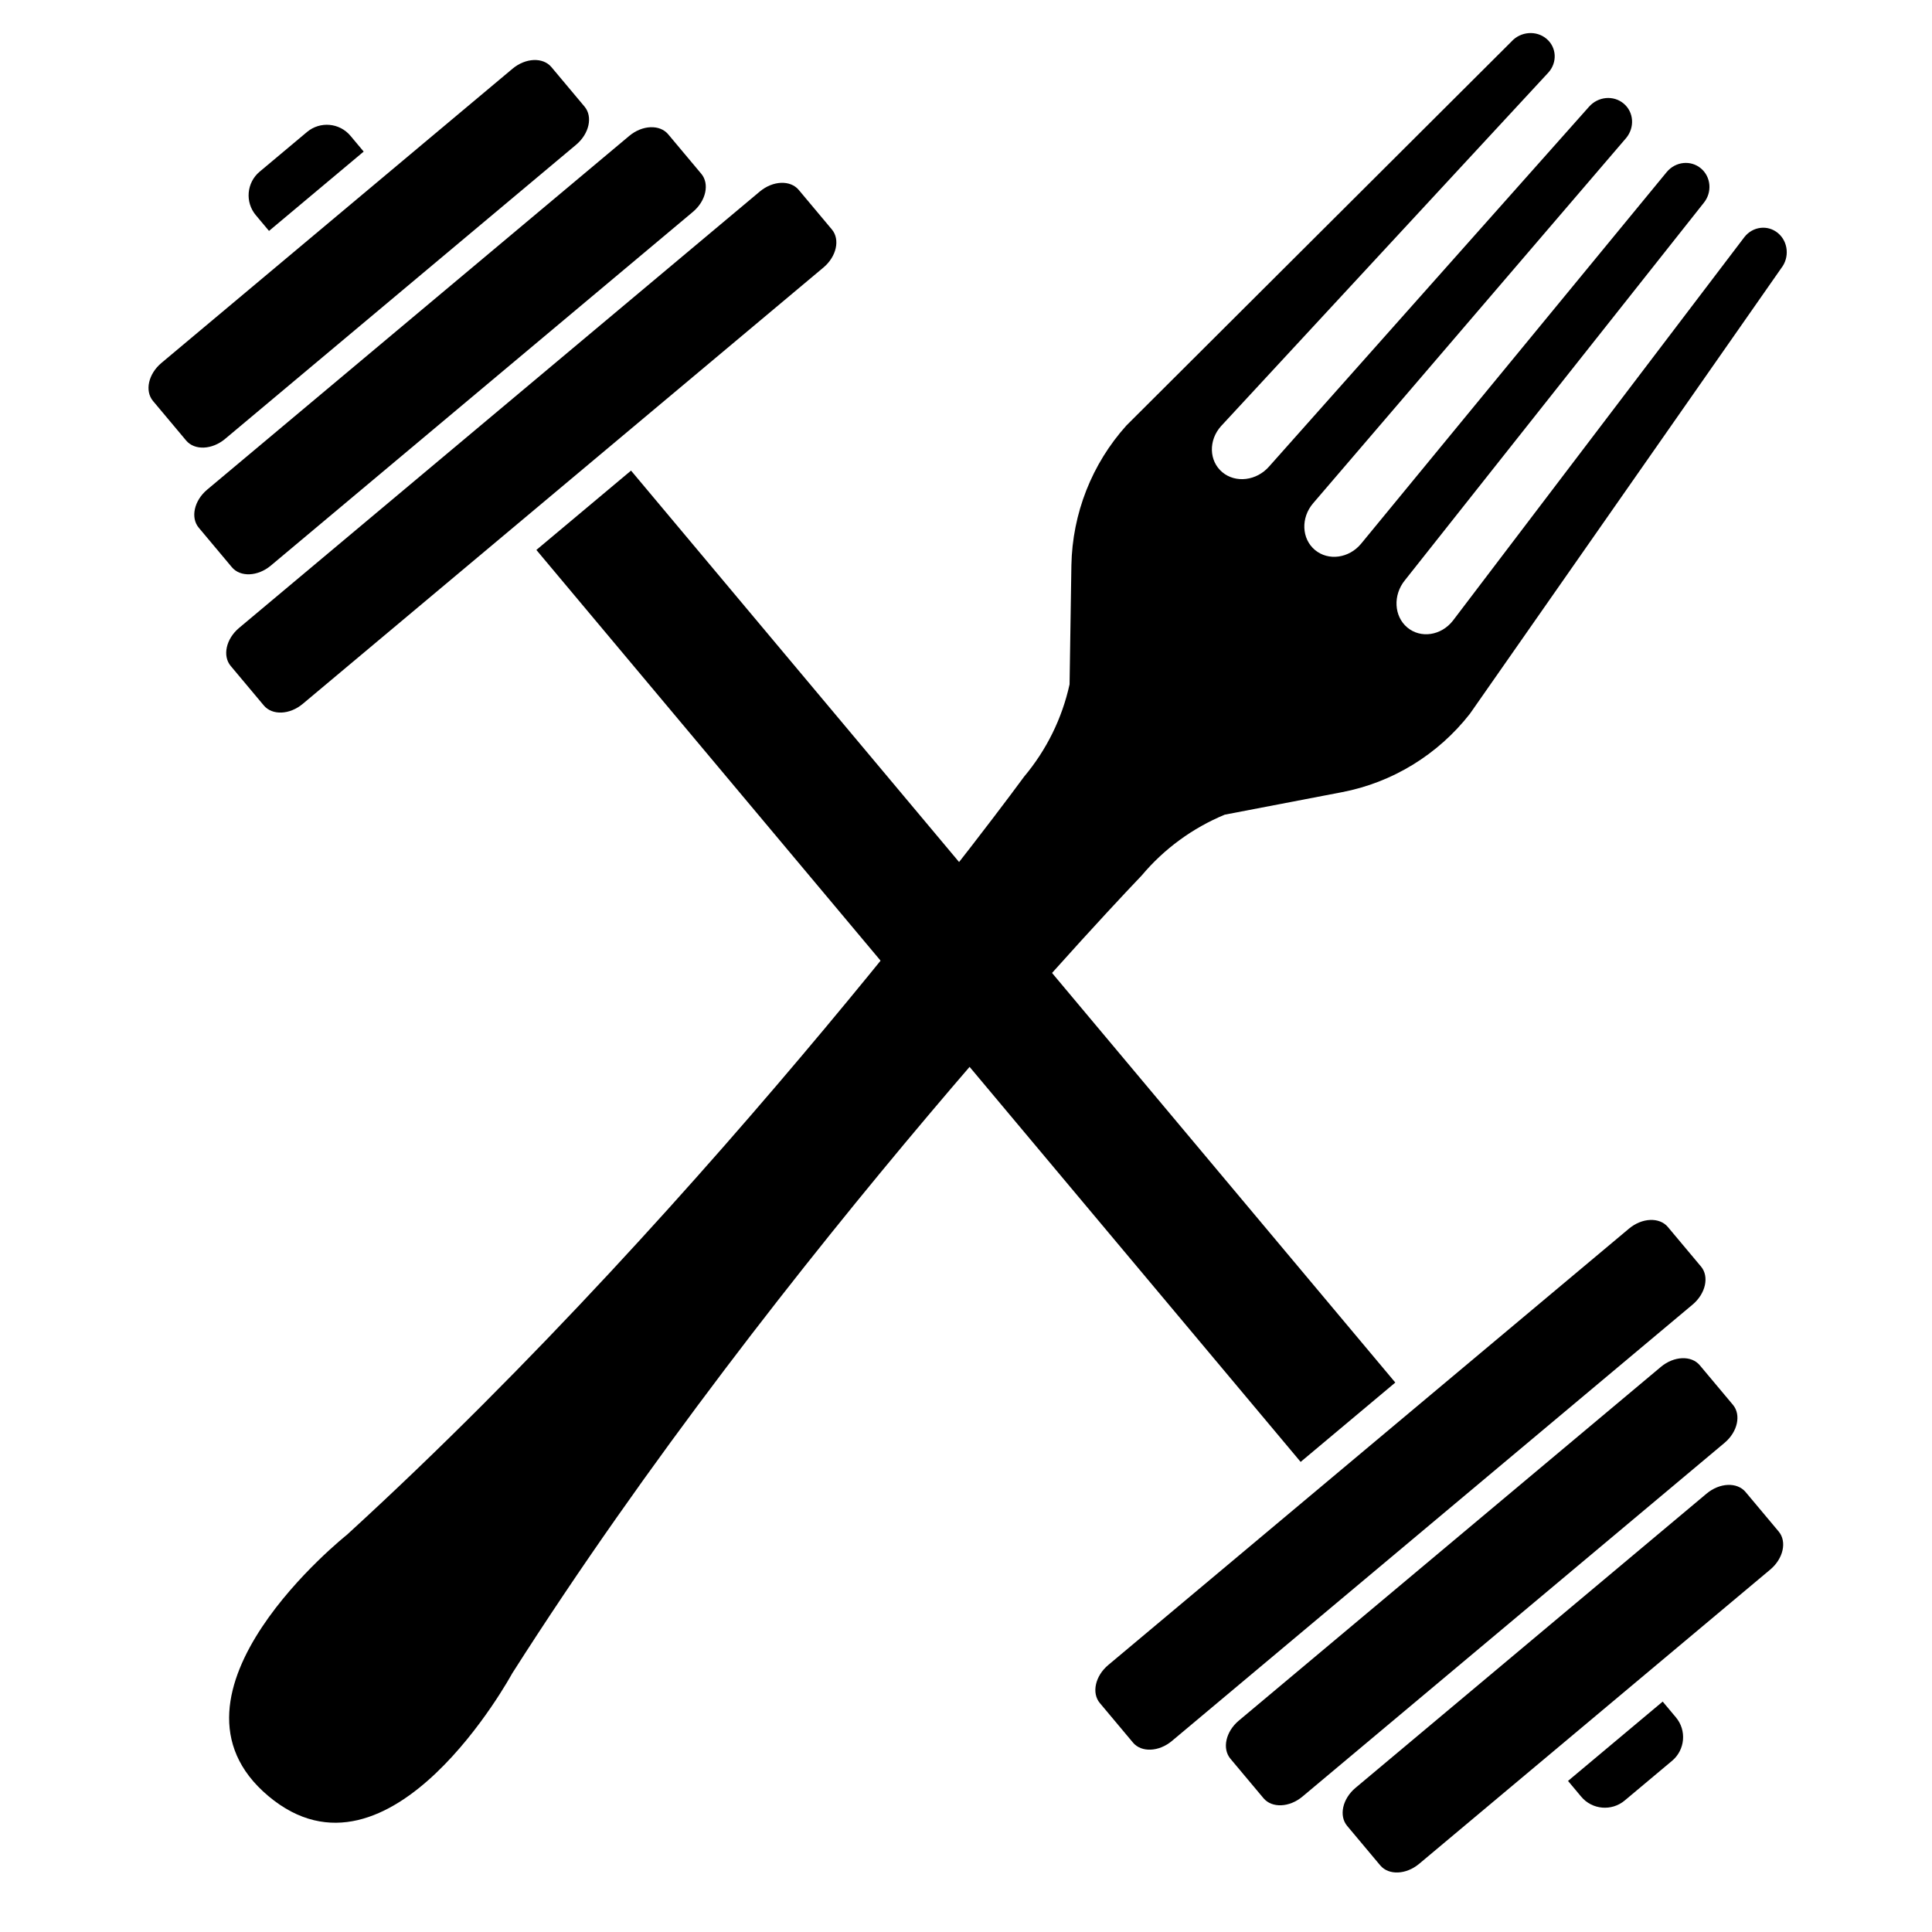 <svg xmlns="http://www.w3.org/2000/svg" xmlns:xlink="http://www.w3.org/1999/xlink" width="500" zoomAndPan="magnify" viewBox="0 0 375 375" height="500" preserveAspectRatio="xMidYMid meet" version="1.0"><defs><clipPath id="7522724598"><path d="M 44 6 L 347 6 L 347 354 L 44 354 Z M 44 6 " clip-rule="nonzero"/></clipPath><clipPath id="aae6706819"><path d="M 289.035 -1.824 L 356.246 54.594 L 85.723 376.848 L 18.516 320.43 Z M 289.035 -1.824 " clip-rule="nonzero"/></clipPath><clipPath id="122b0db997"><path d="M 289.035 -1.824 L 356.246 54.594 L 85.723 376.848 L 18.516 320.43 Z M 289.035 -1.824 " clip-rule="nonzero"/></clipPath><clipPath id="d9ecc87cd6"><path d="M 289.035 -1.824 L 356.246 54.594 L 85.723 376.848 L 18.516 320.43 Z M 289.035 -1.824 " clip-rule="nonzero"/></clipPath><clipPath id="a768917bb5"><path d="M 28 11 L 115 11 L 115 87 L 28 87 Z M 28 11 " clip-rule="nonzero"/></clipPath><clipPath id="3ef8bce258"><path d="M 110.191 -16.789 L 375.145 299.367 L 264.777 391.863 L -0.176 75.707 Z M 110.191 -16.789 " clip-rule="nonzero"/></clipPath><clipPath id="b140048d65"><path d="M 110.191 -16.789 L 375.145 299.367 L 264.777 391.863 L -0.176 75.707 Z M 110.191 -16.789 " clip-rule="nonzero"/></clipPath><clipPath id="6aeb2ef108"><path d="M 37 24 L 137 24 L 137 112 L 37 112 Z M 37 24 " clip-rule="nonzero"/></clipPath><clipPath id="b4c5c4a1ee"><path d="M 110.191 -16.789 L 375.145 299.367 L 264.777 391.863 L -0.176 75.707 Z M 110.191 -16.789 " clip-rule="nonzero"/></clipPath><clipPath id="817d0ad4c7"><path d="M 110.191 -16.789 L 375.145 299.367 L 264.777 391.863 L -0.176 75.707 Z M 110.191 -16.789 " clip-rule="nonzero"/></clipPath><clipPath id="6c6372a3f2"><path d="M 43 35 L 163 35 L 163 139 L 43 139 Z M 43 35 " clip-rule="nonzero"/></clipPath><clipPath id="a5cd605dad"><path d="M 110.191 -16.789 L 375.145 299.367 L 264.777 391.863 L -0.176 75.707 Z M 110.191 -16.789 " clip-rule="nonzero"/></clipPath><clipPath id="7d7fc2fb49"><path d="M 110.191 -16.789 L 375.145 299.367 L 264.777 391.863 L -0.176 75.707 Z M 110.191 -16.789 " clip-rule="nonzero"/></clipPath><clipPath id="0fc0ede0b1"><path d="M 151.84 33.047 L 164.805 48.52 L 54.371 141.066 L 41.406 125.594 Z M 151.84 33.047 " clip-rule="nonzero"/></clipPath><clipPath id="1fc8bdbace"><path d="M 151.84 33.047 L 164.805 48.52 L 54.547 140.918 L 41.582 125.449 Z M 151.84 33.047 " clip-rule="nonzero"/></clipPath><clipPath id="b88ac214b9"><path d="M 48 24 L 71 24 L 71 45 L 48 45 Z M 48 24 " clip-rule="nonzero"/></clipPath><clipPath id="da71abdf1e"><path d="M 110.191 -16.789 L 375.145 299.367 L 264.777 391.863 L -0.176 75.707 Z M 110.191 -16.789 " clip-rule="nonzero"/></clipPath><clipPath id="271e861ddb"><path d="M 110.191 -16.789 L 375.145 299.367 L 264.777 391.863 L -0.176 75.707 Z M 110.191 -16.789 " clip-rule="nonzero"/></clipPath><clipPath id="bba65dd7cd"><path d="M 260 288 L 347 288 L 347 364 L 260 364 Z M 260 288 " clip-rule="nonzero"/></clipPath><clipPath id="eddfe04065"><path d="M 110.191 -16.789 L 375.145 299.367 L 264.777 391.863 L -0.176 75.707 Z M 110.191 -16.789 " clip-rule="nonzero"/></clipPath><clipPath id="98b1ea5a0f"><path d="M 110.191 -16.789 L 375.145 299.367 L 264.777 391.863 L -0.176 75.707 Z M 110.191 -16.789 " clip-rule="nonzero"/></clipPath><clipPath id="accc275e34"><path d="M 237 263 L 338 263 L 338 351 L 237 351 Z M 237 263 " clip-rule="nonzero"/></clipPath><clipPath id="6f45b2cb5e"><path d="M 110.191 -16.789 L 375.145 299.367 L 264.777 391.863 L -0.176 75.707 Z M 110.191 -16.789 " clip-rule="nonzero"/></clipPath><clipPath id="daf6e7ad65"><path d="M 110.191 -16.789 L 375.145 299.367 L 264.777 391.863 L -0.176 75.707 Z M 110.191 -16.789 " clip-rule="nonzero"/></clipPath><clipPath id="f4c5601a00"><path d="M 212 236 L 332 236 L 332 340 L 212 340 Z M 212 236 " clip-rule="nonzero"/></clipPath><clipPath id="b5e168d624"><path d="M 110.191 -16.789 L 375.145 299.367 L 264.777 391.863 L -0.176 75.707 Z M 110.191 -16.789 " clip-rule="nonzero"/></clipPath><clipPath id="dc0a11d1a9"><path d="M 110.191 -16.789 L 375.145 299.367 L 264.777 391.863 L -0.176 75.707 Z M 110.191 -16.789 " clip-rule="nonzero"/></clipPath><clipPath id="7d4b506512"><path d="M 320.395 234.176 L 333.359 249.648 L 222.93 342.195 L 209.965 326.723 Z M 320.395 234.176 " clip-rule="nonzero"/></clipPath><clipPath id="cea2a9e198"><path d="M 320.395 234.176 L 333.359 249.648 L 223.105 342.047 L 210.141 326.578 Z M 320.395 234.176 " clip-rule="nonzero"/></clipPath><clipPath id="fbd6ae93b8"><path d="M 304 330 L 327 330 L 327 351 L 304 351 Z M 304 330 " clip-rule="nonzero"/></clipPath><clipPath id="6a21e5bfe3"><path d="M 110.191 -16.789 L 375.145 299.367 L 264.777 391.863 L -0.176 75.707 Z M 110.191 -16.789 " clip-rule="nonzero"/></clipPath><clipPath id="53da9c48b0"><path d="M 110.191 -16.789 L 375.145 299.367 L 264.777 391.863 L -0.176 75.707 Z M 110.191 -16.789 " clip-rule="nonzero"/></clipPath><clipPath id="282870e05b"><path d="M 104 91 L 271 91 L 271 284 L 104 284 Z M 104 91 " clip-rule="nonzero"/></clipPath><clipPath id="5651a7ce1d"><path d="M 110.191 -16.789 L 375.145 299.367 L 264.777 391.863 L -0.176 75.707 Z M 110.191 -16.789 " clip-rule="nonzero"/></clipPath><clipPath id="15229c6eda"><path d="M 110.191 -16.789 L 375.145 299.367 L 264.777 391.863 L -0.176 75.707 Z M 110.191 -16.789 " clip-rule="nonzero"/></clipPath></defs><g clip-path="url(#7522724598)"><g clip-path="url(#aae6706819)"><g clip-path="url(#122b0db997)"><g clip-path="url(#d9ecc87cd6)"><path fill="#000000" d="M 221.609 169.926 C 225.957 164.746 231.508 160.699 237.727 158.125 L 260.434 153.77 C 270.293 151.891 279.125 146.453 285.305 138.547 L 345.75 52.039 C 347.391 49.938 347.082 46.898 345.113 45.25 C 343.145 43.598 340.223 43.922 338.582 46.023 L 282.004 120.477 C 279.734 123.379 275.754 123.977 273.152 121.793 C 270.555 119.613 270.355 115.508 272.676 112.645 L 330.684 39.395 C 332.375 37.332 332.117 34.336 330.148 32.684 C 328.18 31.035 325.234 31.336 323.52 33.379 L 264.195 105.527 C 261.852 108.371 257.824 108.926 255.223 106.742 C 252.625 104.562 252.473 100.496 254.867 97.695 L 315.648 26.773 C 317.336 24.707 317.125 21.754 315.156 20.102 C 313.191 18.449 310.195 18.715 308.43 20.715 L 246.34 90.539 C 243.922 93.316 239.844 93.832 237.246 91.652 C 234.645 89.469 234.543 85.445 237.008 82.707 L 300.535 14.086 C 302.324 12.105 302.137 9.172 300.168 7.52 C 298.199 5.867 295.156 6.09 293.367 8.07 L 218.641 82.582 C 211.926 90.043 208.145 99.676 207.957 109.719 L 207.602 132.836 C 206.148 139.453 203.121 145.574 198.773 150.754 C 198.773 150.754 139.449 231.98 67.332 297.906 C 67.332 297.906 28.457 328.777 52.098 348.621 C 75.734 368.465 99.402 324.828 99.402 324.828 C 151.887 242.422 221.609 169.926 221.609 169.926 Z M 221.609 169.926 " fill-opacity="1" fill-rule="nonzero"/></g></g></g></g><g clip-path="url(#a768917bb5)"><g clip-path="url(#3ef8bce258)"><g clip-path="url(#b140048d65)"><path fill="#000000" d="M 113.461 20.695 L 107.035 13.027 C 105.395 11.07 102.012 11.215 99.477 13.34 L 31.332 70.449 C 28.793 72.574 28.062 75.879 29.703 77.836 L 36.129 85.504 C 37.766 87.457 41.152 87.316 43.688 85.191 L 111.832 28.086 C 114.367 25.957 115.098 22.648 113.461 20.695 " fill-opacity="1" fill-rule="nonzero"/></g></g></g><g clip-path="url(#6aeb2ef108)"><g clip-path="url(#b4c5c4a1ee)"><g clip-path="url(#817d0ad4c7)"><path fill="#000000" d="M 136.121 33.734 L 129.695 26.066 C 128.059 24.117 124.672 24.254 122.137 26.379 L 40.211 95.039 C 37.676 97.164 36.945 100.477 38.578 102.426 L 45.004 110.094 C 46.645 112.051 50.031 111.906 52.566 109.781 L 134.492 41.125 C 137.031 39 137.758 35.691 136.121 33.734 " fill-opacity="1" fill-rule="nonzero"/></g></g></g><g clip-path="url(#6c6372a3f2)"><g clip-path="url(#a5cd605dad)"><g clip-path="url(#7d7fc2fb49)"><g clip-path="url(#0fc0ede0b1)"><g clip-path="url(#1fc8bdbace)"><path fill="#000000" d="M 161.461 44.531 L 155.035 36.863 C 153.398 34.91 150.016 35.051 147.477 37.176 L 46.41 121.875 C 43.871 124.004 43.145 127.312 44.781 129.262 L 51.207 136.93 C 52.844 138.887 56.23 138.746 58.766 136.617 L 159.832 51.922 C 162.371 49.793 163.102 46.484 161.461 44.531 " fill-opacity="1" fill-rule="nonzero"/></g></g></g></g></g><g clip-path="url(#b88ac214b9)"><g clip-path="url(#da71abdf1e)"><g clip-path="url(#271e861ddb)"><path fill="#000000" d="M 59.586 25.621 L 50.398 33.32 C 47.863 35.445 47.527 39.227 49.652 41.762 L 52.215 44.82 L 70.59 29.422 L 68.027 26.363 C 65.902 23.824 62.125 23.492 59.586 25.621 " fill-opacity="1" fill-rule="nonzero"/></g></g></g><g clip-path="url(#bba65dd7cd)"><g clip-path="url(#eddfe04065)"><g clip-path="url(#98b1ea5a0f)"><path fill="#000000" d="M 345.238 297.262 L 338.812 289.594 C 337.176 287.641 333.789 287.781 331.25 289.906 L 263.109 347.016 C 260.57 349.141 259.844 352.449 261.48 354.402 L 267.906 362.07 C 269.547 364.027 272.93 363.883 275.465 361.758 L 343.609 304.648 C 346.145 302.523 346.879 299.219 345.238 297.262 " fill-opacity="1" fill-rule="nonzero"/></g></g></g><g clip-path="url(#accc275e34)"><g clip-path="url(#6f45b2cb5e)"><g clip-path="url(#daf6e7ad65)"><path fill="#000000" d="M 336.359 272.672 L 329.934 265.004 C 328.297 263.047 324.914 263.188 322.375 265.312 L 240.449 333.973 C 237.914 336.098 237.184 339.406 238.82 341.363 L 245.246 349.031 C 246.883 350.984 250.27 350.84 252.805 348.715 L 334.734 280.055 C 337.27 277.93 338 274.625 336.359 272.672 " fill-opacity="1" fill-rule="nonzero"/></g></g></g><g clip-path="url(#f4c5601a00)"><g clip-path="url(#b5e168d624)"><g clip-path="url(#dc0a11d1a9)"><g clip-path="url(#7d4b506512)"><g clip-path="url(#cea2a9e198)"><path fill="#000000" d="M 330.164 245.832 L 323.738 238.164 C 322.102 236.211 318.719 236.352 316.18 238.48 L 215.113 323.176 C 212.574 325.305 211.844 328.609 213.48 330.566 L 219.906 338.234 C 221.543 340.184 224.93 340.047 227.469 337.918 L 328.531 253.219 C 331.07 251.094 331.801 247.785 330.164 245.832 " fill-opacity="1" fill-rule="nonzero"/></g></g></g></g></g><g clip-path="url(#fbd6ae93b8)"><g clip-path="url(#6a21e5bfe3)"><g clip-path="url(#53da9c48b0)"><path fill="#000000" d="M 325.293 333.34 L 322.727 330.277 L 304.352 345.676 L 306.914 348.738 C 309.039 351.273 312.816 351.602 315.355 349.477 L 324.543 341.777 C 327.082 339.648 327.414 335.871 325.293 333.34 " fill-opacity="1" fill-rule="nonzero"/></g></g></g><g clip-path="url(#282870e05b)"><g clip-path="url(#5651a7ce1d)"><g clip-path="url(#15229c6eda)"><path fill="#000000" d="M 104.109 106.742 L 252.453 283.754 L 270.828 268.352 L 122.484 91.344 L 104.109 106.742 " fill-opacity="1" fill-rule="nonzero"/></g></g></g></svg>